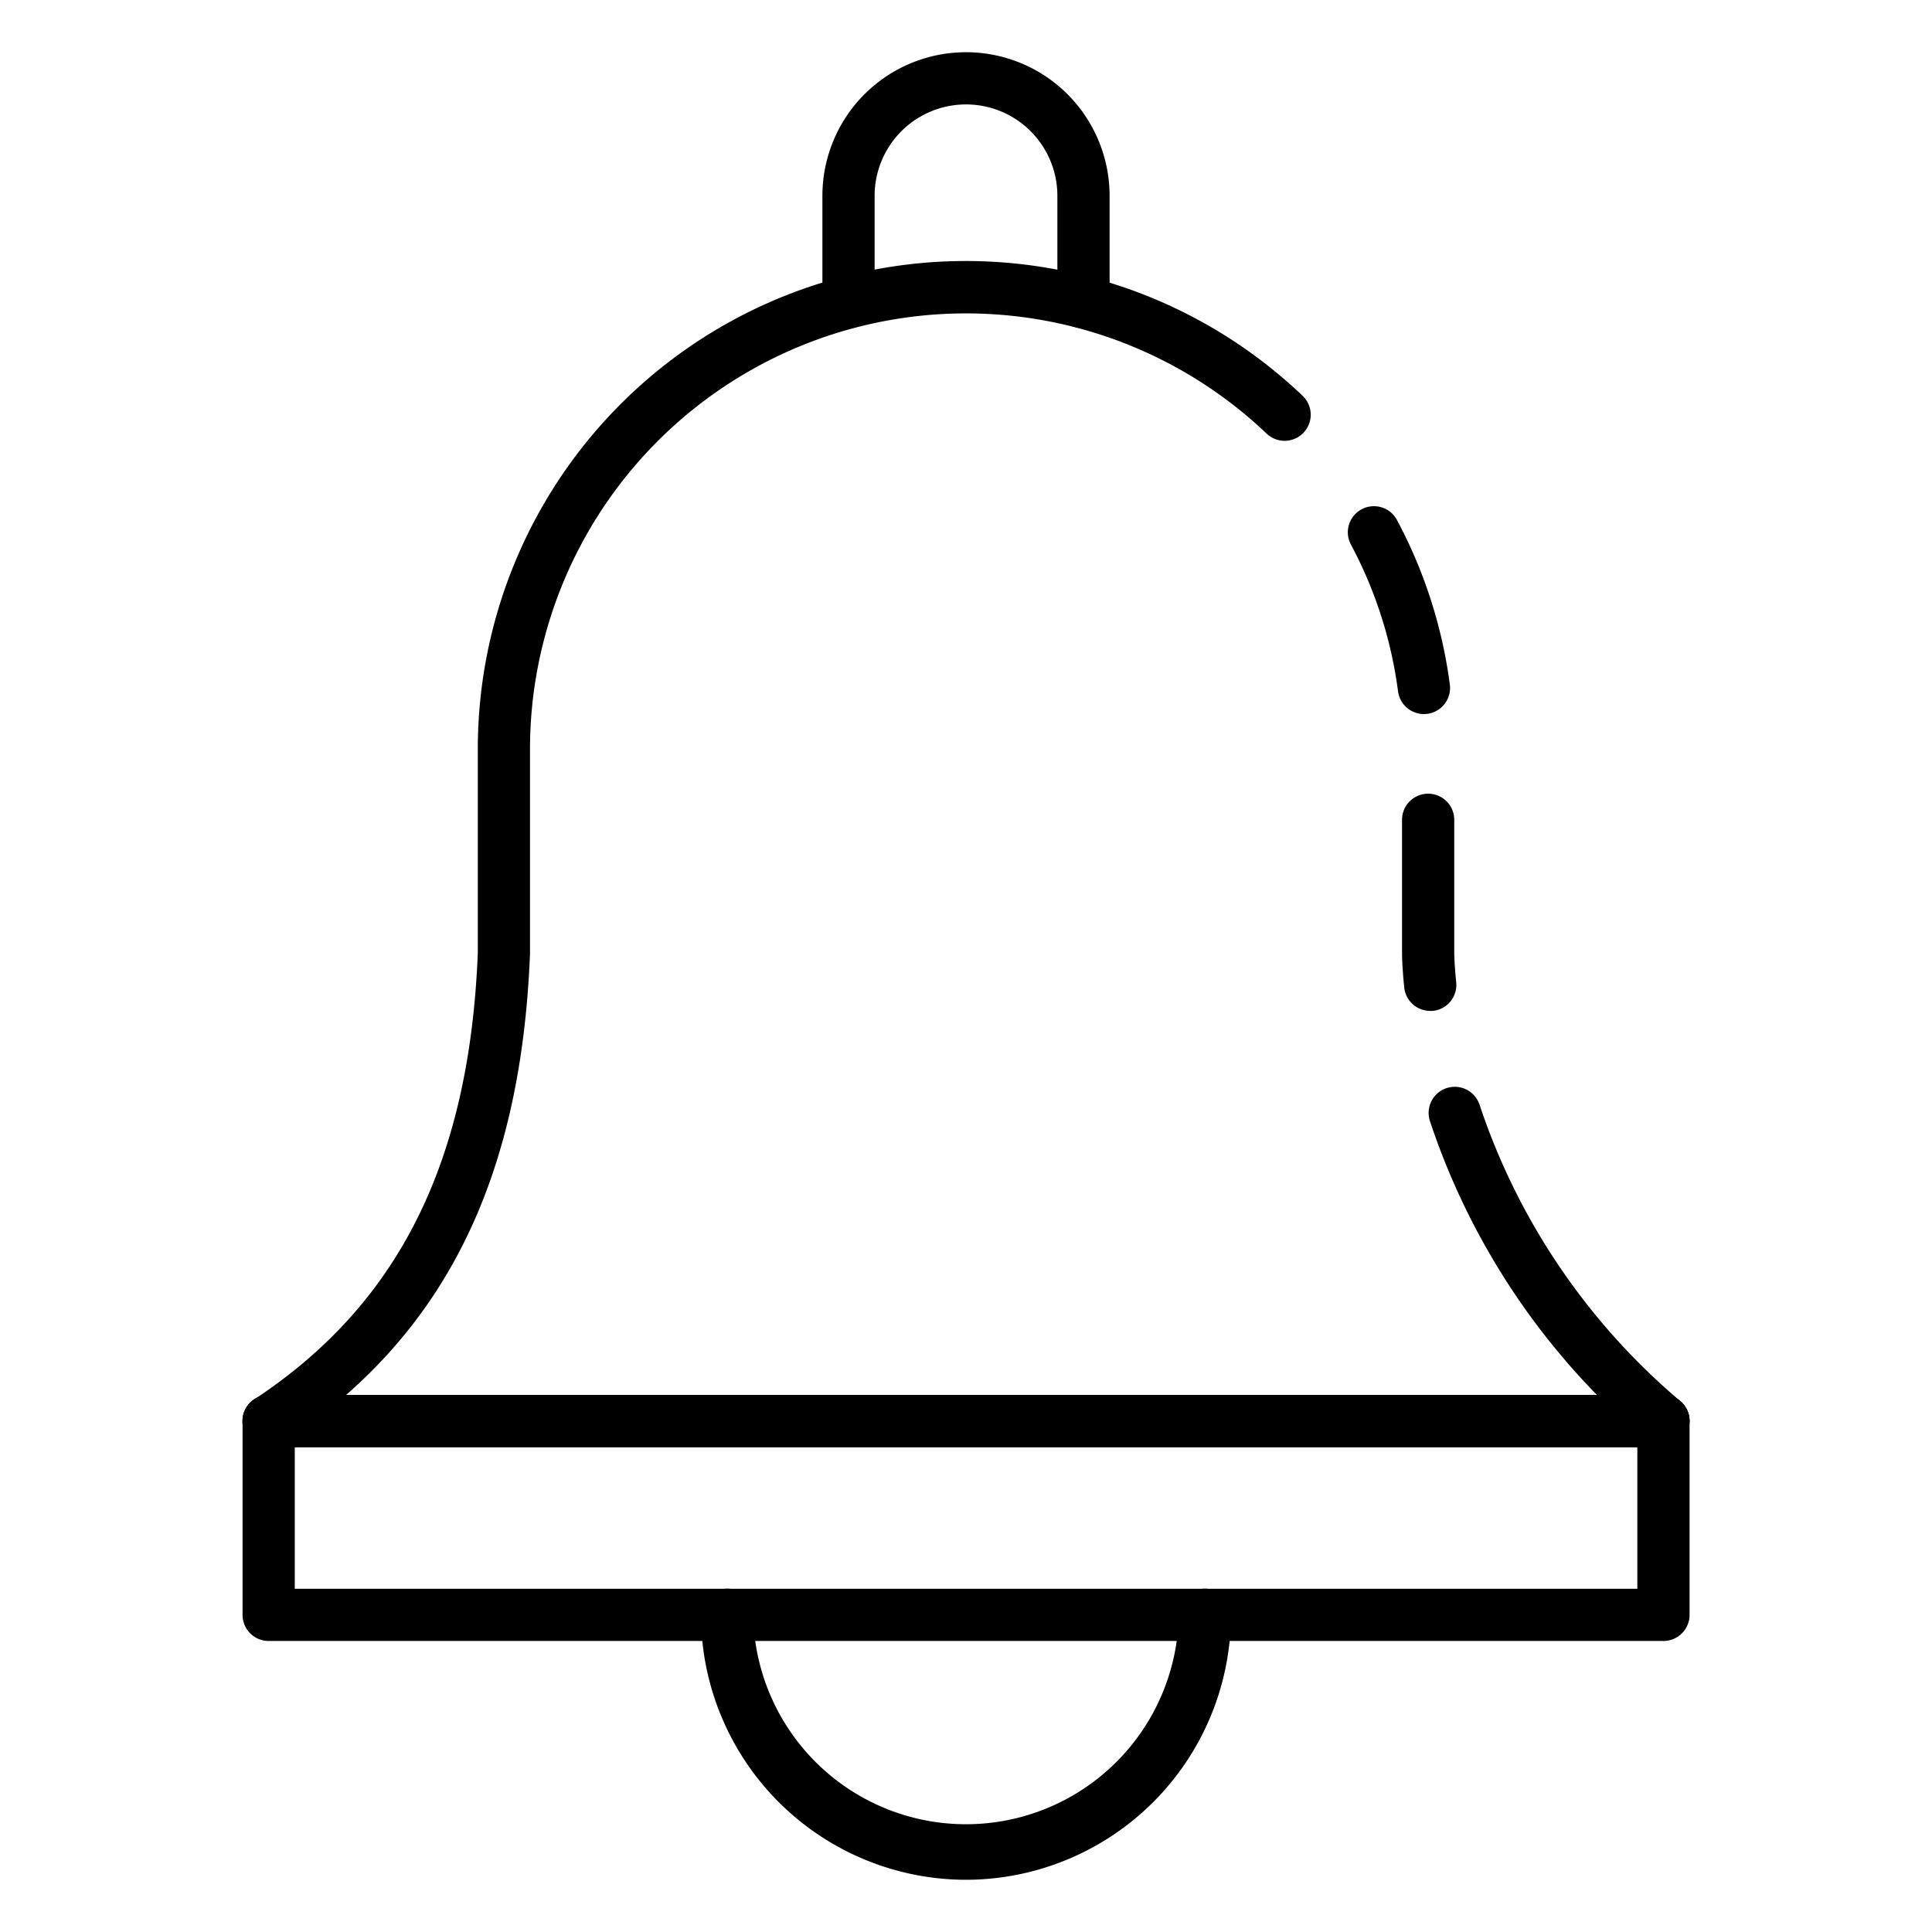 <svg id="Icons" height="512" viewBox="0 0 74 74" width="512" xmlns="http://www.w3.org/2000/svg"><path d="m63.714 62.853h-53.424a1 1 0 0 1 -1-1v-7.425a1 1 0 0 1 1-1h53.424a1 1 0 0 1 1 1v7.425a1 1 0 0 1 -1 1zm-52.424-2h51.424v-5.425h-51.424z"/><path d="m54.539 27.35a1 1 0 0 1 -.991-.87 16.451 16.451 0 0 0 -1.819-5.648 1 1 0 0 1 1.762-.944 18.449 18.449 0 0 1 2.041 6.332 1 1 0 0 1 -.862 1.122 1.166 1.166 0 0 1 -.131.008z"/><path d="m63.709 55.43a1 1 0 0 1 -.662-.251 27.3 27.3 0 0 1 -8.281-12.251 1 1 0 1 1 1.909-.6 25.346 25.346 0 0 0 7.7 11.35 1 1 0 0 1 -.664 1.748z"/><path d="m54.779 38.72a1 1 0 0 1 -.994-.9c-.042-.415-.074-.831-.084-1.257v-5.163a1 1 0 1 1 2 0v5.14c.009.35.038.714.075 1.079a1 1 0 0 1 -.894 1.1.882.882 0 0 1 -.103.001z"/><path d="m10.291 55.43a1 1 0 0 1 -.552-1.83c5.52-3.64 8.24-9.072 8.562-17.095v-7.805a18.694 18.694 0 0 1 31.611-13.522 1 1 0 0 1 -1.383 1.444 16.7 16.7 0 0 0 -28.229 12.078v7.84c-.35 8.762-3.356 14.7-9.459 18.725a1 1 0 0 1 -.55.165z"/><path d="m63.72 55.43h-53.43a1 1 0 0 1 -.01-2h53.43a1 1 0 0 1 .01 2z"/><path d="m41.5 12.577a1 1 0 0 1 -1-1v-4.077a3.5 3.5 0 0 0 -7 0v4.075a1 1 0 1 1 -2 0v-4.075a5.5 5.5 0 0 1 11 0v4.075a1 1 0 0 1 -1 1.002z"/><path d="m37 72a10.163 10.163 0 0 1 -10.151-10.151 1 1 0 0 1 2 0 8.151 8.151 0 0 0 16.3 0 1 1 0 0 1 2 0 10.163 10.163 0 0 1 -10.149 10.151z"/></svg>